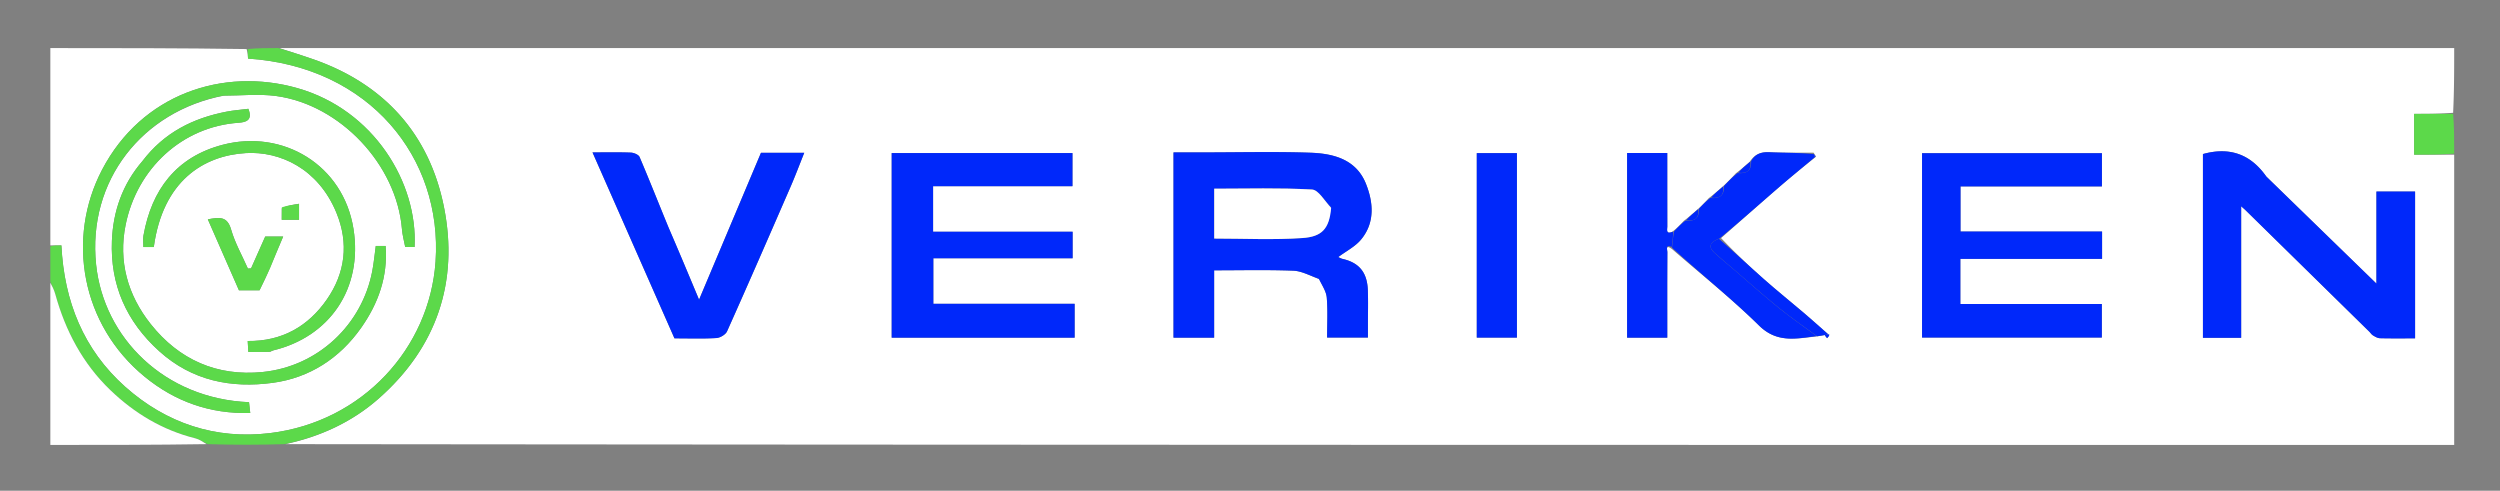 <svg xmlns="http://www.w3.org/2000/svg" role="img" viewBox="-21.20 -20.20 1102.40 216.40"><rect x="-21.20" y="-20.20" width="1102.40" height="216.40" fill="#808080" stroke="none"/><title>Veriken logo</title><path fill="#FFF" d="M1061 48v128c-318.692 0-637.383 0-956.371-.354 15.282-3.252 29.354-9.7 41.17-20.105 25.598-22.541 35.355-51.55 28.776-84.453-6.402-32.021-26.215-54.17-57.556-65.13C112.043 4.218 107.008 2.649 102 1h959c0 9.416 0 18.745-.468 28.537-6.042.463-11.616.463-17.2.463v18H1061m-316.721 8.2c-1.774 1.895-3.548 3.79-5.95 5.954-1.815 1.601-3.629 3.203-6.043 5.04-1.443 1.564-2.886 3.128-4.957 4.96-1.815 1.601-3.629 3.203-6.043 5.04-1.443 1.564-2.886 3.128-5.089 4.805-2.982 1.338-2.17-1.025-2.175-2.335C713.983 68.892 714 58.12 714 47.277h-17.712v81.411H714v-9.244c0-9.494-.029-18.989.046-28.483.007-.94-1.007-3.634 2.181-1.214 12.812 11.138 26.168 21.723 38.244 33.608 8.017 7.891 16.505 5.703 25.755 4.762l4.798-.863c-4.199-3.693-7.317-6.509-10.515-9.231-5.958-5.072-12.06-9.979-17.922-15.157-6.593-5.825-12.988-11.874-18.852-18.078 8.321-7.324 16.601-14.694 24.977-21.955 5.372-4.657 10.884-9.152 16.853-13.915-.189-.356-.377-.711-1.048-1.798-6.45-.04-12.909.111-19.347-.195-3.646-.173-6.419.671-8.839 4.228-1.815 1.601-3.629 3.203-6.05 5.046m-183.624 46.749c1.115 2.689 2.962 5.316 3.194 8.079.495 5.887.151 11.845.151 17.624h18c0-2.169 0-3.991 0-5.813-0-4.999.141-10.002-.033-14.995-.276-7.923-3.842-12.201-11.14-13.871-.917-.21-1.754-.769-1.895-.833 3.439-2.578 7.465-4.585 10.076-7.757 6.163-7.488 5.404-16.352 2.1-24.589-4.3-10.718-14.289-13.294-24.443-13.649C541.022 46.597 525.346 47 509.683 47h-13.412v81.702h17.918v-29.702c11.935 0 23.425-.276 34.888.16 3.679.14 7.287 2.162 11.578 3.789M372 65.501v63.193h80.67v-14.933h-62.306v-20.064h61.417V81.977h-61.525V61.911h61.456V47.295H372v18.205M887.5 62h18.164V47.342h-79.316v81.304h79.274V113.843h-62.388v-19.889h62.498V81.884H843.302V62h44.198m90.5-4.5c-6.947-9.982-16.343-12.95-27.79-9.77v81.037h16.858V70.754c1.079.97 1.551 1.364 1.988 1.793a256163.816 256163.816 0 0 1 54.43 53.424c.592.581 1.064 1.343 1.752 1.756.931.559 2.008 1.192 3.037 1.216 5.112.123 10.229.056 15.483.056V64.267h-17.045v40.587c-16.594-16.127-32.402-31.49-48.711-47.354M273.448 79.954c-4.164-10.319-8.251-20.67-12.611-30.905-.444-1.042-2.511-1.903-3.86-1.957-5.467-.22-10.947-.091-16.902-.091 12.15 27.568 24.163 54.824 36.14 82 6.512 0 12.512.217 18.479-.14 1.664-.1 4.062-1.523 4.71-2.972 9.493-21.211 18.773-42.518 28.038-63.83 2.079-4.783 3.908-9.675 5.996-14.875H314.356c-9.015 21.388-17.951 42.587-27.298 64.761-4.784-11.441-8.951-21.406-13.61-31.989M630 101.5v27.18h17.698V47.32H630V101.5m155.13 25.559l-1.691.575c.34.427.681.854 1.021 1.281.471-.456.942-.913.67-1.856z"/><path fill="#FFF" d="M1 88V1c28.687 0 57.375 0 86.531.432.527 1.707.584 2.982.64 4.207 53.519 3.52 85.853 43.702 82.681 89.554-2.627 37.975-32.072 70.662-73.082 75.597-23.894 2.875-45.609-4.313-63.693-20.387C15.613 133.99 7.095 112.625 5.879 88H1m76.489-66.021c7.688 0 15.493-.864 23.044.155 28.271 3.816 53.207 30.281 55.512 58.772.208 2.573.921 5.106 1.428 7.807h4.145c1.468-28.433-18.064-60.457-51.558-70.024C77.095 9.273 41.255 21.367 23.841 54.591c-15.874 30.284-9.275 68.467 18.863 91.423 13.248 10.808 28.694 16.399 46.446 15.893l-.534-4.756c-37.332-1.535-64.04-28.437-67.426-60.615-3.909-37.142 20.423-67.646 56.299-74.557M41.501 50.974c-8.708 10.036-12.843 22.044-13.36 34.985-.773 19.343 6.286 35.552 20.881 48.719 14.532 13.11 31.838 16.395 50.073 13.931 16.111-2.177 29.464-10.761 38.969-24.284 7.503-10.674 11.814-22.477 10.786-36.065h-4.356c-.519 3.808-.852 7.391-1.513 10.911-4.478 23.824-23.957 42.242-48.447 44.675-19.984 1.985-36.725-5.324-49.297-21.18-10.19-12.851-14.279-27.68-11.036-43.724 5.022-24.846 24.946-43.295 49.787-45.01 3.094-.214 6.433-.986 4.32-6.154-3.168.404-6.412.638-9.583 1.252-14.725 2.849-27.491 9.14-37.223 21.943m56.479 83.968c.444-.218.866-.526 1.334-.64 24.873-6.016 39.523-27.291 35.367-53.548-4.466-28.214-31.116-44.105-57.752-37.095-20.398 5.368-31.258 19.737-34.875 40.04-.281 1.574-.037 3.242-.037 5.034h4.607c3.975-29.149 21.928-40.339 40.621-41.431 14.841-.867 31.854 6.731 39.908 26.342 5.509 13.415 3.91 26.527-4.264 38.261-8.217 11.797-19.775 18.46-34.868 18.264l.277 4.821c3.172 0 5.981 0 9.682-.049m.021-37.45l5.659-13.381h-7.912c-2.114 4.752-4.18 9.394-6.246 14.036l-1.397.078c-2.527-5.727-5.688-11.271-7.402-17.232-1.714-5.961-5.212-5.405-10.265-4.471l13.729 31.293h9.075c1.664-3.396 3.171-6.474 4.759-10.323m5.024-25.818v5.042h7.637v-7.045c-2.762.405-5.137.754-7.637 2.003z"/><path fill="#5CD94A" d="M1 88.467C2.478 88 3.956 88 5.879 88c1.216 24.625 9.734 45.99 28.199 62.403C52.161 166.477 73.877 173.665 97.771 170.79c41.009-4.935 70.455-37.622 73.082-75.597 3.172-45.852-29.163-86.034-82.681-89.554-.056-1.225-.113-2.5-.171-4.207C92.357 1 96.714 1 101.535 1c5.472 1.649 10.508 3.218 15.484 4.958 31.341 10.96 51.153 33.109 57.556 65.13 6.579 32.902-3.178 61.912-28.776 84.453-11.816 10.405-25.888 16.853-41.632 20.105C92.979 176 81.958 176 70.347 175.647c-2.184-1.1-3.706-2.132-5.382-2.549-14.477-3.606-26.859-11.059-37.474-21.247-12.161-11.672-19.831-26.143-24.314-42.35C2.655 107.611 1.735 105.831 1 104V88.467z"/><path fill="#FFF" d="M1 104.469c.735 1.362 1.655 3.143 2.178 5.033 4.482 16.207 12.153 30.678 24.314 42.35 10.615 10.188 22.997 17.641 37.474 21.247 1.676.417 3.198 1.45 4.914 2.549C47.072 176 24.143 176 1 176v-71.531z"/><path fill="#5CD94A" d="M1061 47.532C1055.22 48 1049.441 48 1043.332 48V30h17.2C1061 35.688 1061 41.376 1061 47.532z"/><path fill="#0028FA" d="M560.33 102.716c-3.966-1.394-7.573-3.416-11.252-3.556-11.463-.436-22.953-.16-34.888-.16v29.702h-17.918V47h13.412c15.662 0 31.339-.403 46.982.144 10.153.355 20.143 2.931 24.443 13.649 3.304 8.237 4.063 17.101-2.1 24.589-2.611 3.172-6.637 5.179-10.076 7.757.141.064.978.623 1.895.833 7.298 1.671 10.864 5.949 11.14 13.871.174 4.993.032 9.996.033 14.995 0 1.822 0 3.644 0 5.813h-18c0-5.78.343-11.737-.151-17.624-.232-2.763-2.079-5.39-3.519-8.312m5.283-31.612c-2.749-2.698-5.376-7.564-8.268-7.728-14.268-.806-28.607-.367-43.119-.367v21.983c13.134 0 26.094.659 38.945-.233 8.496-.59 11.833-4 12.442-13.656zM372 65.001V47.295h79.711v14.616h-61.456v20.066h61.525v11.719h-61.417v20.064h62.306v14.933H372v-63.693zM887 62H843.302v19.884h62.43v12.069h-62.498v19.889h62.388v14.804h-79.274v-81.304h79.316V62h-18.664zM978.25 57.75c16.058 15.613 31.867 30.977 48.461 47.104v-40.587h17.045v64.732c-5.254 0-10.37.067-15.483-.056-1.028-.025-2.106-.658-3.037-1.216-.687-.412-1.159-1.174-1.752-1.756a256163.816 256163.816 0 0 0-54.43-53.424c-.437-.429-.909-.822-1.988-1.793v58.014h-16.858V47.73c11.447-3.18 20.843-.212 28.041 10.02zM273.694 80.264c4.413 10.274 8.579 20.238 13.364 31.68 9.346-22.173 18.283-43.373 27.298-64.761h19.083c-2.088 5.201-3.917 10.093-5.996 14.875-9.265 21.312-18.545 42.619-28.038 63.83-.648 1.449-3.046 2.872-4.71 2.972-5.966.357-11.967.14-18.479.14-11.977-27.175-23.99-54.432-36.14-82 5.955 0 11.435-.129 16.902.091 1.35.054 3.417.916 3.86 1.957 4.36 10.235 8.447 20.587 12.857 31.215zM716.958 81.885c1.443-1.564 2.886-3.128 5.042-4.798 4.618.414 6.125-1.532 5.958-5.202 1.443-1.564 2.886-3.128 5.042-4.798 4.618.414 6.124-1.533 5.958-5.202 1.774-1.895 3.548-3.79 6.039-5.795 4.622.411 6.128-1.536 5.961-5.205 1.792-3.288 4.565-4.133 8.211-3.96 6.438.306 12.897.154 19.594.877.258.892.269 1.102.28 1.312-5.449 4.568-10.961 9.063-16.333 13.72-8.376 7.261-16.656 14.631-25.648 22.102-3.882 1.537-5.424 3.428-2.236 6.346 2.771 2.537 5.69 4.912 8.544 7.358 6.554 5.619 12.989 11.385 19.698 16.812 5.44 4.401 11.209 8.397 16.831 12.573-8.924 1.033-17.412 3.221-25.43-4.67-12.076-11.885-25.432-22.47-38.366-34.336.203-2.864.528-4.999.853-7.135z"/><path fill="#0028FA" d="M716.578 81.942c.055 2.079-.27 4.214-.607 6.761-2.931-1.375-1.917 1.319-1.924 2.259-.075 9.494-.046 18.988-.046 28.483v9.244h-17.712V47.277H714c0 10.843-.017 21.615.022 32.386.005 1.31-.807 3.673 2.555 2.278zM630 101V47.32h17.698v81.36H630V101zm150.062 27.072c-5.785-4.222-11.554-8.218-16.994-12.619-6.709-5.428-13.144-11.193-19.698-16.812-2.853-2.447-5.773-4.822-8.544-7.358-3.188-2.918-1.647-4.809 1.927-6.22 6.843 5.931 13.238 11.98 19.832 17.805 5.862 5.179 11.964 10.086 17.922 15.157 3.198 2.722 6.316 5.538 10.515 9.231-2.502.45-3.65.657-4.961.817zM750.643 51.02c.481 3.535-1.025 5.482-5.344 4.95 1.401-1.613 3.215-3.214 5.344-4.95zm-23 21c.481 3.535-1.026 5.482-5.344 4.95 1.401-1.613 3.215-3.214 5.344-4.95zm11-10c.481 3.535-1.026 5.482-5.344 4.95 1.401-1.613 3.215-3.214 5.344-4.95z"/><path fill="#0028FA" d="M785.502 127.303c-.1.7-.57 1.156-1.041 1.613-.34-.427-.681-.854-1.021-1.281.564-.192 1.127-.384 2.062-.332zm-6.199-78.287c-.271-.112-.282-.322-.3-.848.182.039.371.395.3.848z"/><path fill="#5CD94A" d="M77.049 21.989c-35.435 6.902-59.767 37.405-55.858 74.547 3.386 32.178 30.094 59.08 67.426 60.615l.534 4.756c-17.752.506-33.198-5.085-46.446-15.893-28.139-22.957-34.737-61.14-18.863-91.423C41.255 21.367 77.095 9.273 110.06 18.689c33.494 9.567 53.027 41.591 51.558 70.024h-4.145c-.507-2.702-1.22-5.234-1.428-7.807-2.305-28.491-27.241-54.955-55.512-58.772-7.551-1.019-15.356-.155-23.484-.146z"/><path fill="#5CD94A" d="M41.71 50.677c9.523-12.506 22.289-18.797 37.014-21.646 3.171-.614 6.415-.848 9.583-1.252 2.113 5.168-1.227 5.941-4.32 6.154-24.841 1.715-44.765 20.163-49.787 45.01-3.243 16.044.847 30.873 11.037 43.724C57.809 138.523 74.551 145.832 94.535 143.847c24.49-2.433 43.969-20.851 48.447-44.675.662-3.52.994-7.102 1.513-10.911h4.356c1.028 13.587-3.283 25.391-10.786 36.065-9.506 13.523-22.858 22.107-38.969 24.284-18.235 2.464-35.542-.821-50.073-13.931-14.595-13.167-21.654-29.376-20.881-48.719.517-12.942 4.652-24.949 13.57-35.282z"/><path fill="#5CD94A" d="M97.534 134.967c-3.255.025-6.065.025-9.237.025l-.277-4.821c15.094.196 26.651-6.467 34.868-18.264 8.174-11.735 9.773-24.846 4.264-38.261-8.054-19.611-25.066-27.209-39.908-26.342-18.692 1.092-36.646 12.281-40.621 41.431h-4.607c0-1.792-.244-3.46.037-5.034C45.671 63.396 56.531 49.027 76.929 43.659c26.636-7.01 53.286 8.881 57.752 37.095 4.156 26.257-10.494 47.532-35.367 53.548-.469.113-.891.422-1.78.665z"/><path fill="#5CD94A" d="M97.96 97.878c-1.548 3.463-3.055 6.541-4.719 9.937h-9.075L70.438 76.521c5.053-.935 8.551-1.49 10.265 4.471 1.714 5.961 4.875 11.505 7.402 17.232l1.397-.078 6.246-14.036h7.912c-1.941 4.589-3.8 8.985-5.699 13.767zm5.126-26.654c2.438-.799 4.813-1.147 7.575-1.552v7.045h-7.637c0-1.8 0-3.421.062-5.492z"/><path fill="#FFF" d="M565.784 71.465c-.78 9.294-4.117 12.704-12.614 13.294-12.852.892-25.811.233-38.945.233V63.009c14.512 0 28.851-.439 43.119.367 2.892.163 5.519 5.03 8.44 8.09z"/></svg>